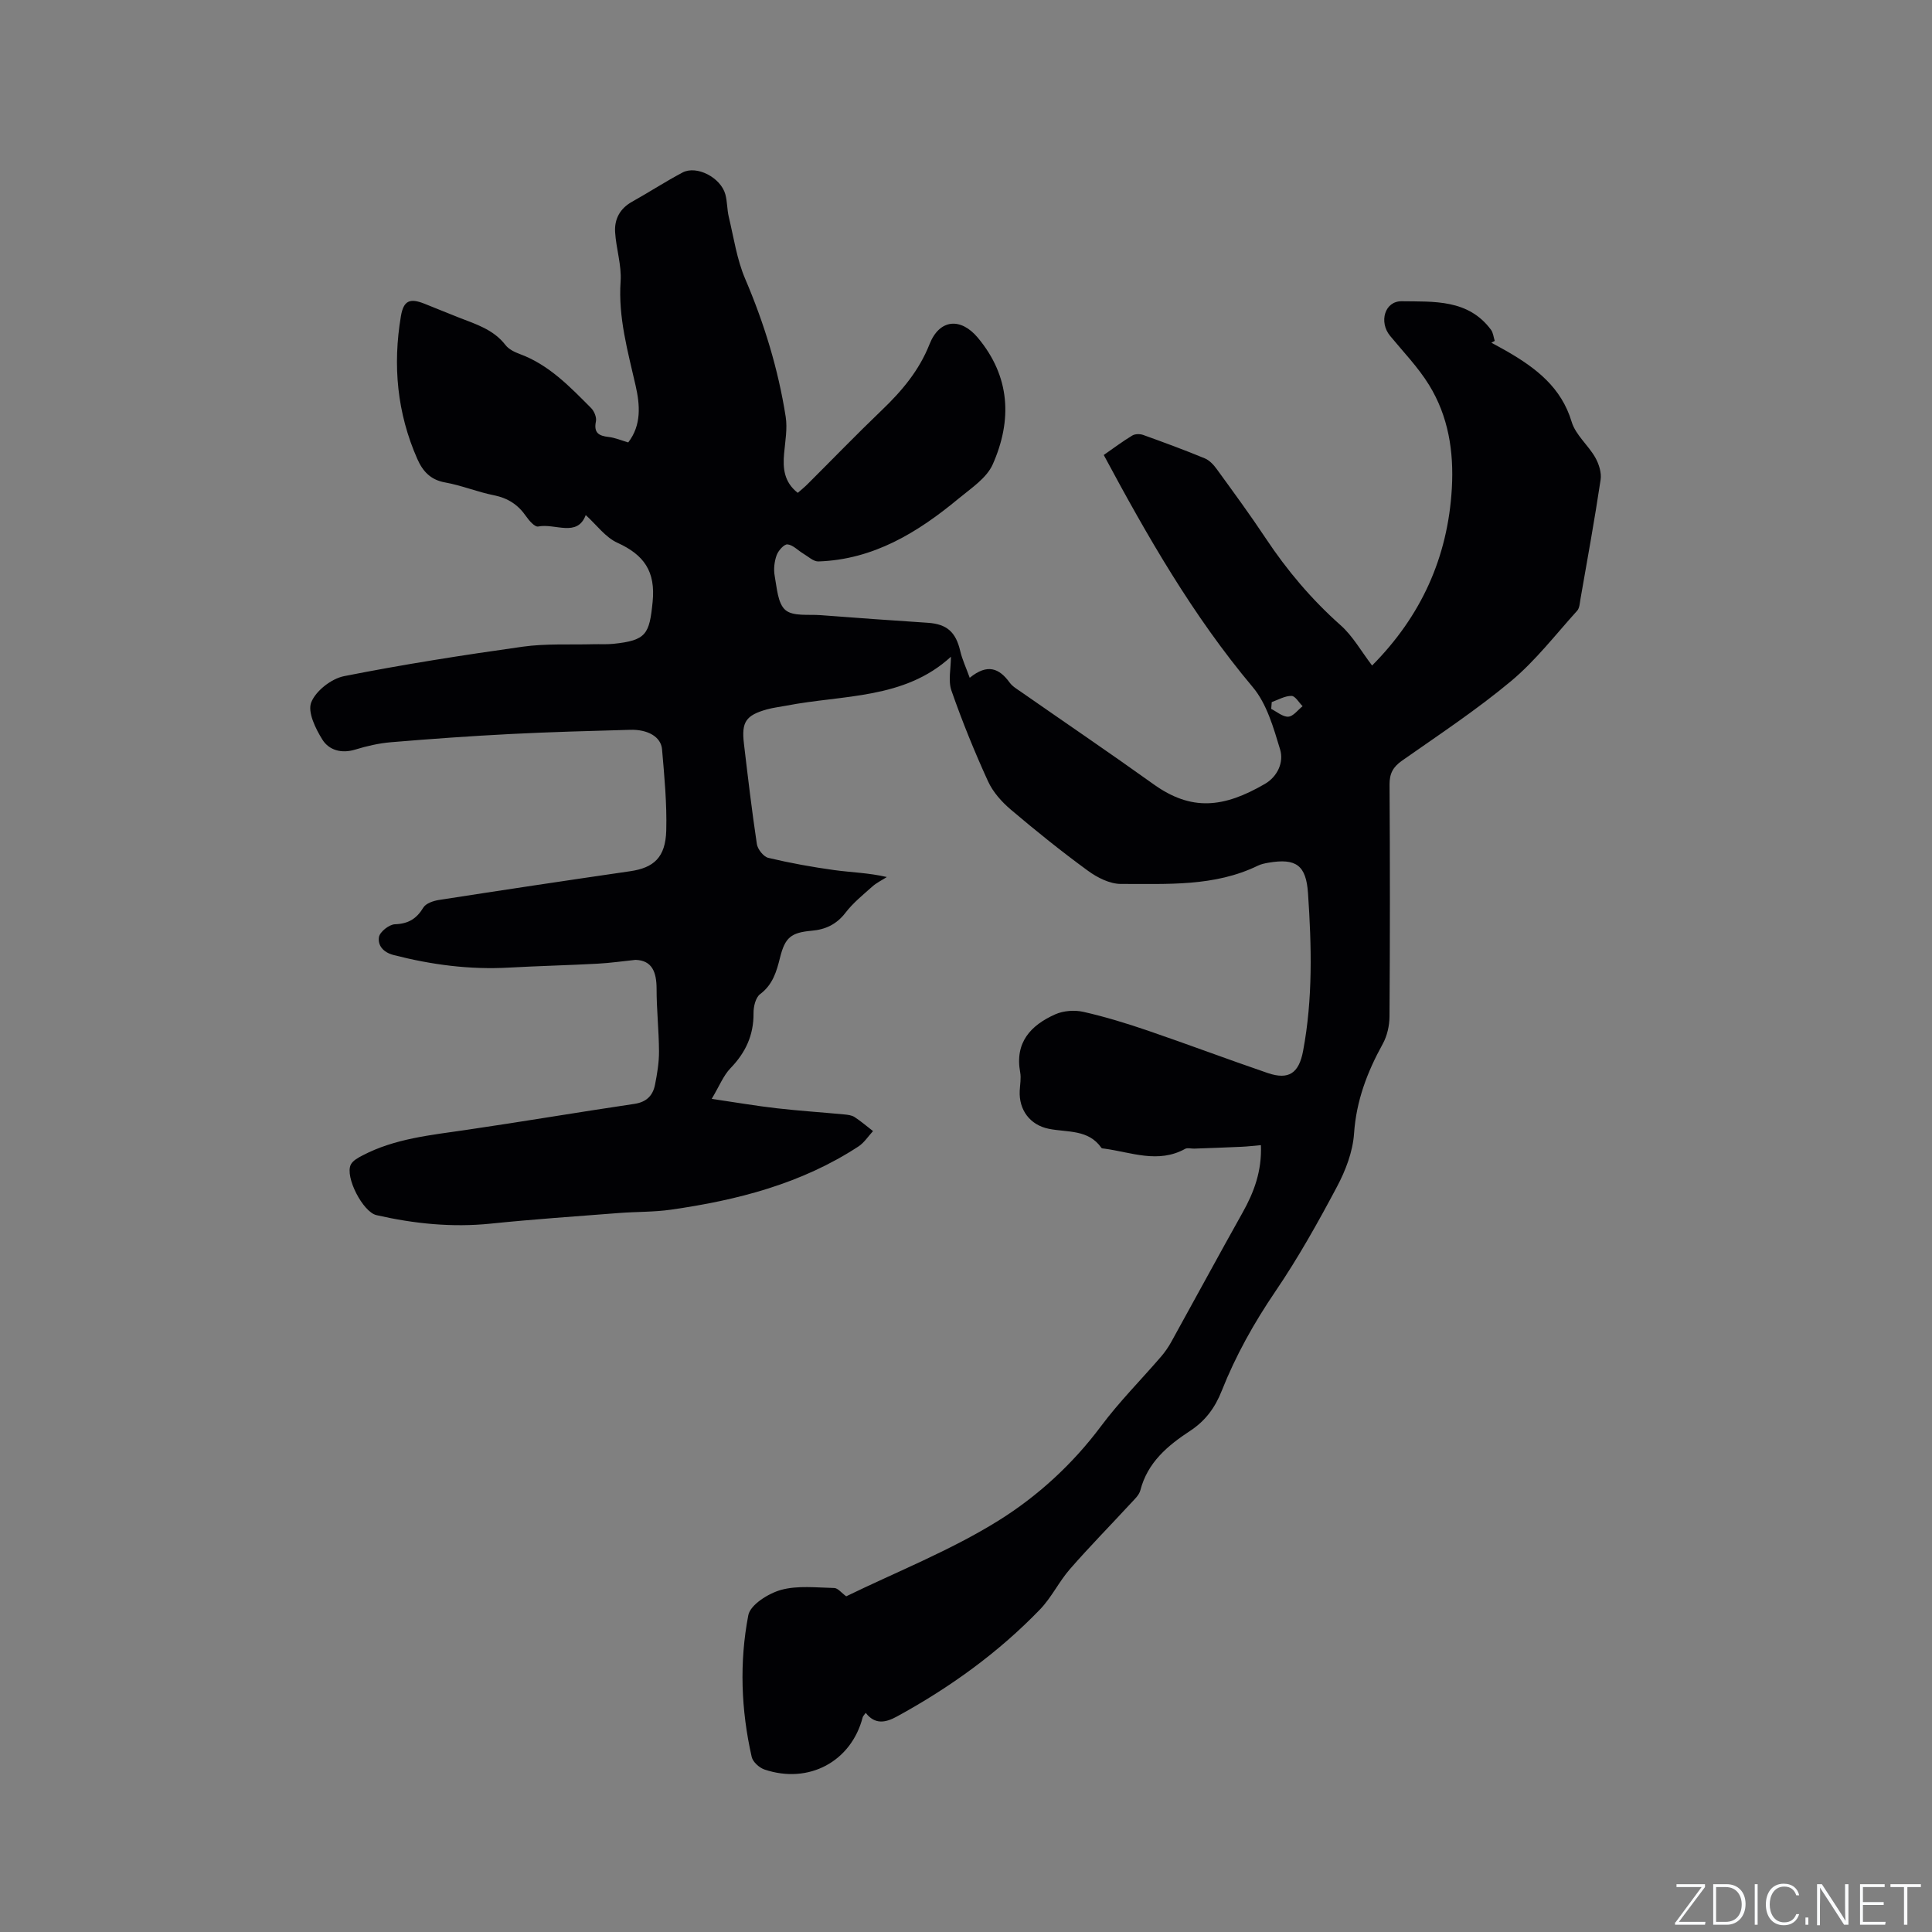 <svg enable-background="new 0 0 400 400" viewBox="0 0 400 400" xmlns="http://www.w3.org/2000/svg"><rect x="0" y="0" width="400" height="400" fill="#808080" stroke="none"/><g fill="#fafbfc"><path d="m346.9 398 5.4-7.3h-5.2v-.6h5.9v.6l-5.4 7.2h5.5l-.1.6h-6.2v-.5z"/><path d="m354.7 390.1h2.8c2.3 0 3.9 1.6 3.9 4.1s-1.6 4.3-3.9 4.3h-2.8zm.6 7.8h2c2.2 0 3.3-1.6 3.3-3.6 0-1.8-1-3.6-3.3-3.6h-2z"/><path d="m363.9 390.1v8.4h-.6v-8.4z"/><path d="m372.5 396.3c-.4 1.3-1.4 2.3-3.2 2.3-2.4 0-3.7-1.9-3.7-4.3 0-2.3 1.2-4.3 3.7-4.3 1.8 0 2.9 1 3.2 2.4h-.6c-.4-1.1-1.1-1.8-2.5-1.8-2.1 0-3 1.9-3 3.7s.9 3.7 3 3.7c1.4 0 2.1-.7 2.5-1.7z"/><path d="m373.8 398.5v-1.5h.6v1.5z"/><path d="m376.2 398.5v-8.4h1c1.3 2 4.4 6.7 4.9 7.6-.1-1.2-.1-2.4-.1-3.8v-3.8h.7v8.4h-.9c-1.2-1.9-4.4-6.8-5-7.7.1 1.1 0 2.3 0 3.9v3.9h-.6z"/><path d="m390 394.4h-4.3v3.5h4.7l-.1.6h-5.2v-8.4h5.1v.6h-4.5v3.1h4.3z"/><path d="m394.2 390.7h-2.8v-.6h6.3v.6h-2.8v7.8h-.7z"/></g><path d="m131.58 198.73c-2.62.27-5.23.65-7.85.79-6.11.33-12.22.47-18.33.81-8.12.46-16.04-.58-23.9-2.6-2.22-.57-3.31-2.03-3.04-3.72.17-1.08 2.11-2.61 3.3-2.65 2.78-.1 4.48-1.13 5.89-3.46.53-.87 2.06-1.39 3.22-1.57 13.19-2.05 26.38-4.03 39.59-5.95 4.91-.71 7.33-2.87 7.48-8.43.15-5.59-.39-11.22-.87-16.81-.22-2.59-2.95-4.15-6.61-4.04-8.26.23-16.52.45-24.77.87s-16.5 1.01-24.74 1.7c-2.51.21-5.02.79-7.43 1.53-2.85.87-5.42.1-6.78-2.08-1.42-2.27-3.1-5.72-2.3-7.71.95-2.39 4.17-4.9 6.8-5.42 12.25-2.43 24.61-4.36 36.99-6.1 4.8-.67 9.73-.38 14.6-.51 1.38-.04 2.77.06 4.13-.08 6.88-.7 7.49-2.01 8.16-8.69.63-6.31-1.78-9.73-7.28-12.23-2.5-1.13-4.33-3.72-6.57-5.74-1.76 4.68-6.35 1.65-9.86 2.37-.67.14-1.87-1.22-2.49-2.12-1.65-2.39-3.76-3.77-6.66-4.35-3.42-.68-6.7-2.05-10.13-2.66-3.02-.54-4.62-2.34-5.73-4.86-4.19-9.49-5.11-19.39-3.4-29.54.55-3.26 1.84-3.81 4.9-2.59 2.36.94 4.71 1.91 7.07 2.84 3.53 1.38 7.19 2.47 9.68 5.7.66.86 1.86 1.46 2.92 1.85 6.09 2.23 10.42 6.79 14.83 11.22.63.64 1.15 1.91.98 2.74-.49 2.37.58 3 2.63 3.23 1.33.15 2.61.71 4.06 1.13 2.76-3.59 2.44-7.74 1.53-11.75-1.62-7.12-3.62-14.11-3.11-21.59.23-3.37-.94-6.81-1.14-10.24-.15-2.67 1.01-4.86 3.51-6.25 3.51-1.96 6.89-4.17 10.45-6.05 2.92-1.55 7.9 1.03 8.86 4.5.42 1.52.35 3.17.72 4.7 1.03 4.3 1.67 8.79 3.39 12.81 3.94 9.22 6.84 18.69 8.39 28.56.38 2.45-.1 5.06-.33 7.58-.28 3.09-.02 5.94 2.83 8.17.66-.58 1.37-1.15 2.01-1.79 5.11-5.09 10.12-10.28 15.33-15.27 4.17-3.99 7.76-8.21 9.94-13.72 2.06-5.21 6.45-5.58 9.99-1.35 6.75 8.07 7.14 17.09 3.1 26.22-1.27 2.87-4.51 4.97-7.1 7.12-8.45 7-17.6 12.61-29 12.99-1.03.03-2.11-1.02-3.13-1.62-1.11-.66-2.14-1.81-3.28-1.91-.7-.06-1.9 1.3-2.24 2.25-.47 1.31-.65 2.89-.4 4.26.46 2.48.62 5.7 2.22 7.08 1.58 1.35 4.78.87 7.28 1.06 7.4.57 14.79 1.09 22.19 1.58 3.95.26 5.8 1.9 6.72 5.82.41 1.76 1.2 3.43 1.97 5.57 3.67-2.99 6.11-1.98 8.26.98.6.83 1.59 1.39 2.46 2 9.11 6.35 18.31 12.59 27.34 19.06 7.82 5.6 14.48 4.92 23.07-.08 2.59-1.51 3.94-4.46 3.13-7.13-1.36-4.49-2.75-9.44-5.66-12.9-12.44-14.8-21.92-31.4-30.85-48.06 2.07-1.44 3.93-2.84 5.91-4.03.57-.35 1.58-.36 2.25-.12 4.28 1.54 8.56 3.11 12.76 4.85.99.41 1.86 1.36 2.51 2.27 3.43 4.72 6.88 9.42 10.1 14.27 4.42 6.66 9.5 12.67 15.5 18 2.54 2.25 4.28 5.41 6.53 8.35 10.12-10.2 15.69-22.35 16.51-36.72.43-7.6-.72-14.88-4.72-21.37-2.25-3.66-5.32-6.83-8.07-10.17-2.35-2.85-1.13-7.22 2.43-7.16 6.63.1 13.75-.45 18.46 5.9.46.62.53 1.54.78 2.31-.23.12-.46.25-.7.37 1.09.6 2.2 1.19 3.28 1.81 5.97 3.46 11.2 7.43 13.35 14.59.81 2.69 3.41 4.8 4.87 7.35.76 1.34 1.34 3.15 1.12 4.62-1.24 8.27-2.74 16.51-4.18 24.75-.14.82-.18 1.83-.68 2.38-4.47 4.94-8.59 10.31-13.66 14.55-7.14 5.96-14.96 11.13-22.6 16.49-1.85 1.3-2.59 2.65-2.58 4.93.1 16.01.1 32.03-.01 48.04-.01 1.91-.49 4.03-1.41 5.69-3.21 5.82-5.47 11.76-5.93 18.55-.26 3.76-1.75 7.65-3.55 11.03-3.92 7.38-8.03 14.72-12.72 21.62-4.44 6.53-8.24 13.32-11.13 20.62-1.38 3.49-3.39 6.21-6.53 8.27-4.65 3.05-8.82 6.53-10.31 12.31-.27 1.03-1.27 1.92-2.05 2.77-4.17 4.52-8.49 8.91-12.53 13.54-2.27 2.6-3.81 5.88-6.19 8.35-8.67 8.99-18.72 16.21-29.66 22.19-2.29 1.25-4.51 1.72-6.43-.77-.3.43-.56.65-.63.92-2.36 9.15-11.16 13.9-20.33 10.81-1.08-.37-2.42-1.57-2.65-2.62-2.21-9.71-2.57-19.61-.7-29.33.42-2.17 4.15-4.51 6.78-5.24 3.45-.95 7.33-.47 11.02-.39.74.02 1.47.99 2.47 1.72 10.43-5.08 21.57-9.47 31.57-15.7 8.07-5.04 15.3-11.65 21.17-19.51 3.78-5.07 8.29-9.59 12.43-14.4.82-.95 1.55-2.01 2.15-3.1 4.92-8.89 9.75-17.83 14.72-26.69 2.38-4.24 4.03-8.61 3.82-14.01-1.39.12-2.7.28-4.02.34-3.27.15-6.53.26-9.8.38-.63.02-1.39-.22-1.87.05-5.6 3.09-11.16.7-16.73-.05-.21-.03-.52-.02-.6-.15-2.7-3.88-7.03-3.18-10.88-3.95-3.94-.79-6.23-3.94-6.04-7.87.06-1.27.32-2.59.1-3.81-1.15-6.2 2.18-9.76 7.25-12.02 1.7-.76 3.99-.93 5.82-.52 4.52 1.02 8.97 2.39 13.36 3.89 8.3 2.84 16.52 5.94 24.82 8.78 4.38 1.49 6.46.01 7.32-4.57 2.04-10.83 1.76-21.73 1.02-32.65-.39-5.76-2.42-7.32-8.22-6.32-.73.13-1.48.28-2.14.6-9.03 4.39-18.78 3.76-28.36 3.79-2.3.01-4.91-1.31-6.86-2.74-5.47-3.99-10.76-8.25-15.93-12.63-1.9-1.61-3.72-3.65-4.74-5.88-2.8-6.13-5.35-12.4-7.57-18.77-.72-2.06-.11-4.58-.11-7.02-9.64 8.86-22.34 7.85-34.08 10.13-1.35.26-2.73.41-4.05.78-4.32 1.22-5.26 2.59-4.73 7.06.82 6.94 1.64 13.89 2.68 20.81.16 1.08 1.38 2.62 2.37 2.86 4.49 1.07 9.06 1.9 13.63 2.53 3.55.49 7.15.56 10.91 1.44-1.02.66-2.14 1.19-3.03 1.99-1.92 1.71-3.97 3.37-5.52 5.39-1.85 2.41-4.13 3.49-7.02 3.74-4.28.38-5.5 1.4-6.54 5.55-.72 2.9-1.5 5.61-4.13 7.58-.94.71-1.38 2.6-1.36 3.95.04 4.54-1.64 8.14-4.77 11.38-1.47 1.52-2.29 3.67-3.89 6.35 5.06.74 9.27 1.47 13.51 1.95 4.63.53 9.28.83 13.92 1.27.73.07 1.55.16 2.14.54 1.34.87 2.56 1.93 3.83 2.91-1 1.08-1.83 2.41-3.03 3.19-11.79 7.71-25.07 11.12-38.8 13.08-3.55.51-7.18.41-10.76.69-8.86.69-17.73 1.29-26.56 2.2-8.02.82-15.87.02-23.66-1.76-2.8-.64-6.57-7.92-5.31-10.46.41-.83 1.51-1.42 2.41-1.89 6.72-3.52 14.12-4.21 21.46-5.29 11.62-1.7 23.21-3.67 34.83-5.39 2.51-.37 3.83-1.71 4.28-3.95.45-2.27.84-4.61.83-6.91-.02-4.34-.51-8.68-.5-13.03-.02-3.37-.91-5.82-4.36-5.93zm131.72-53.37c-.04.47-.07.94-.11 1.41 1.18.59 2.4 1.68 3.54 1.61 1.03-.06 1.98-1.4 2.96-2.17-.76-.75-1.52-2.12-2.29-2.13-1.37-.02-2.74.8-4.1 1.28z" fill="#010104"/></svg>